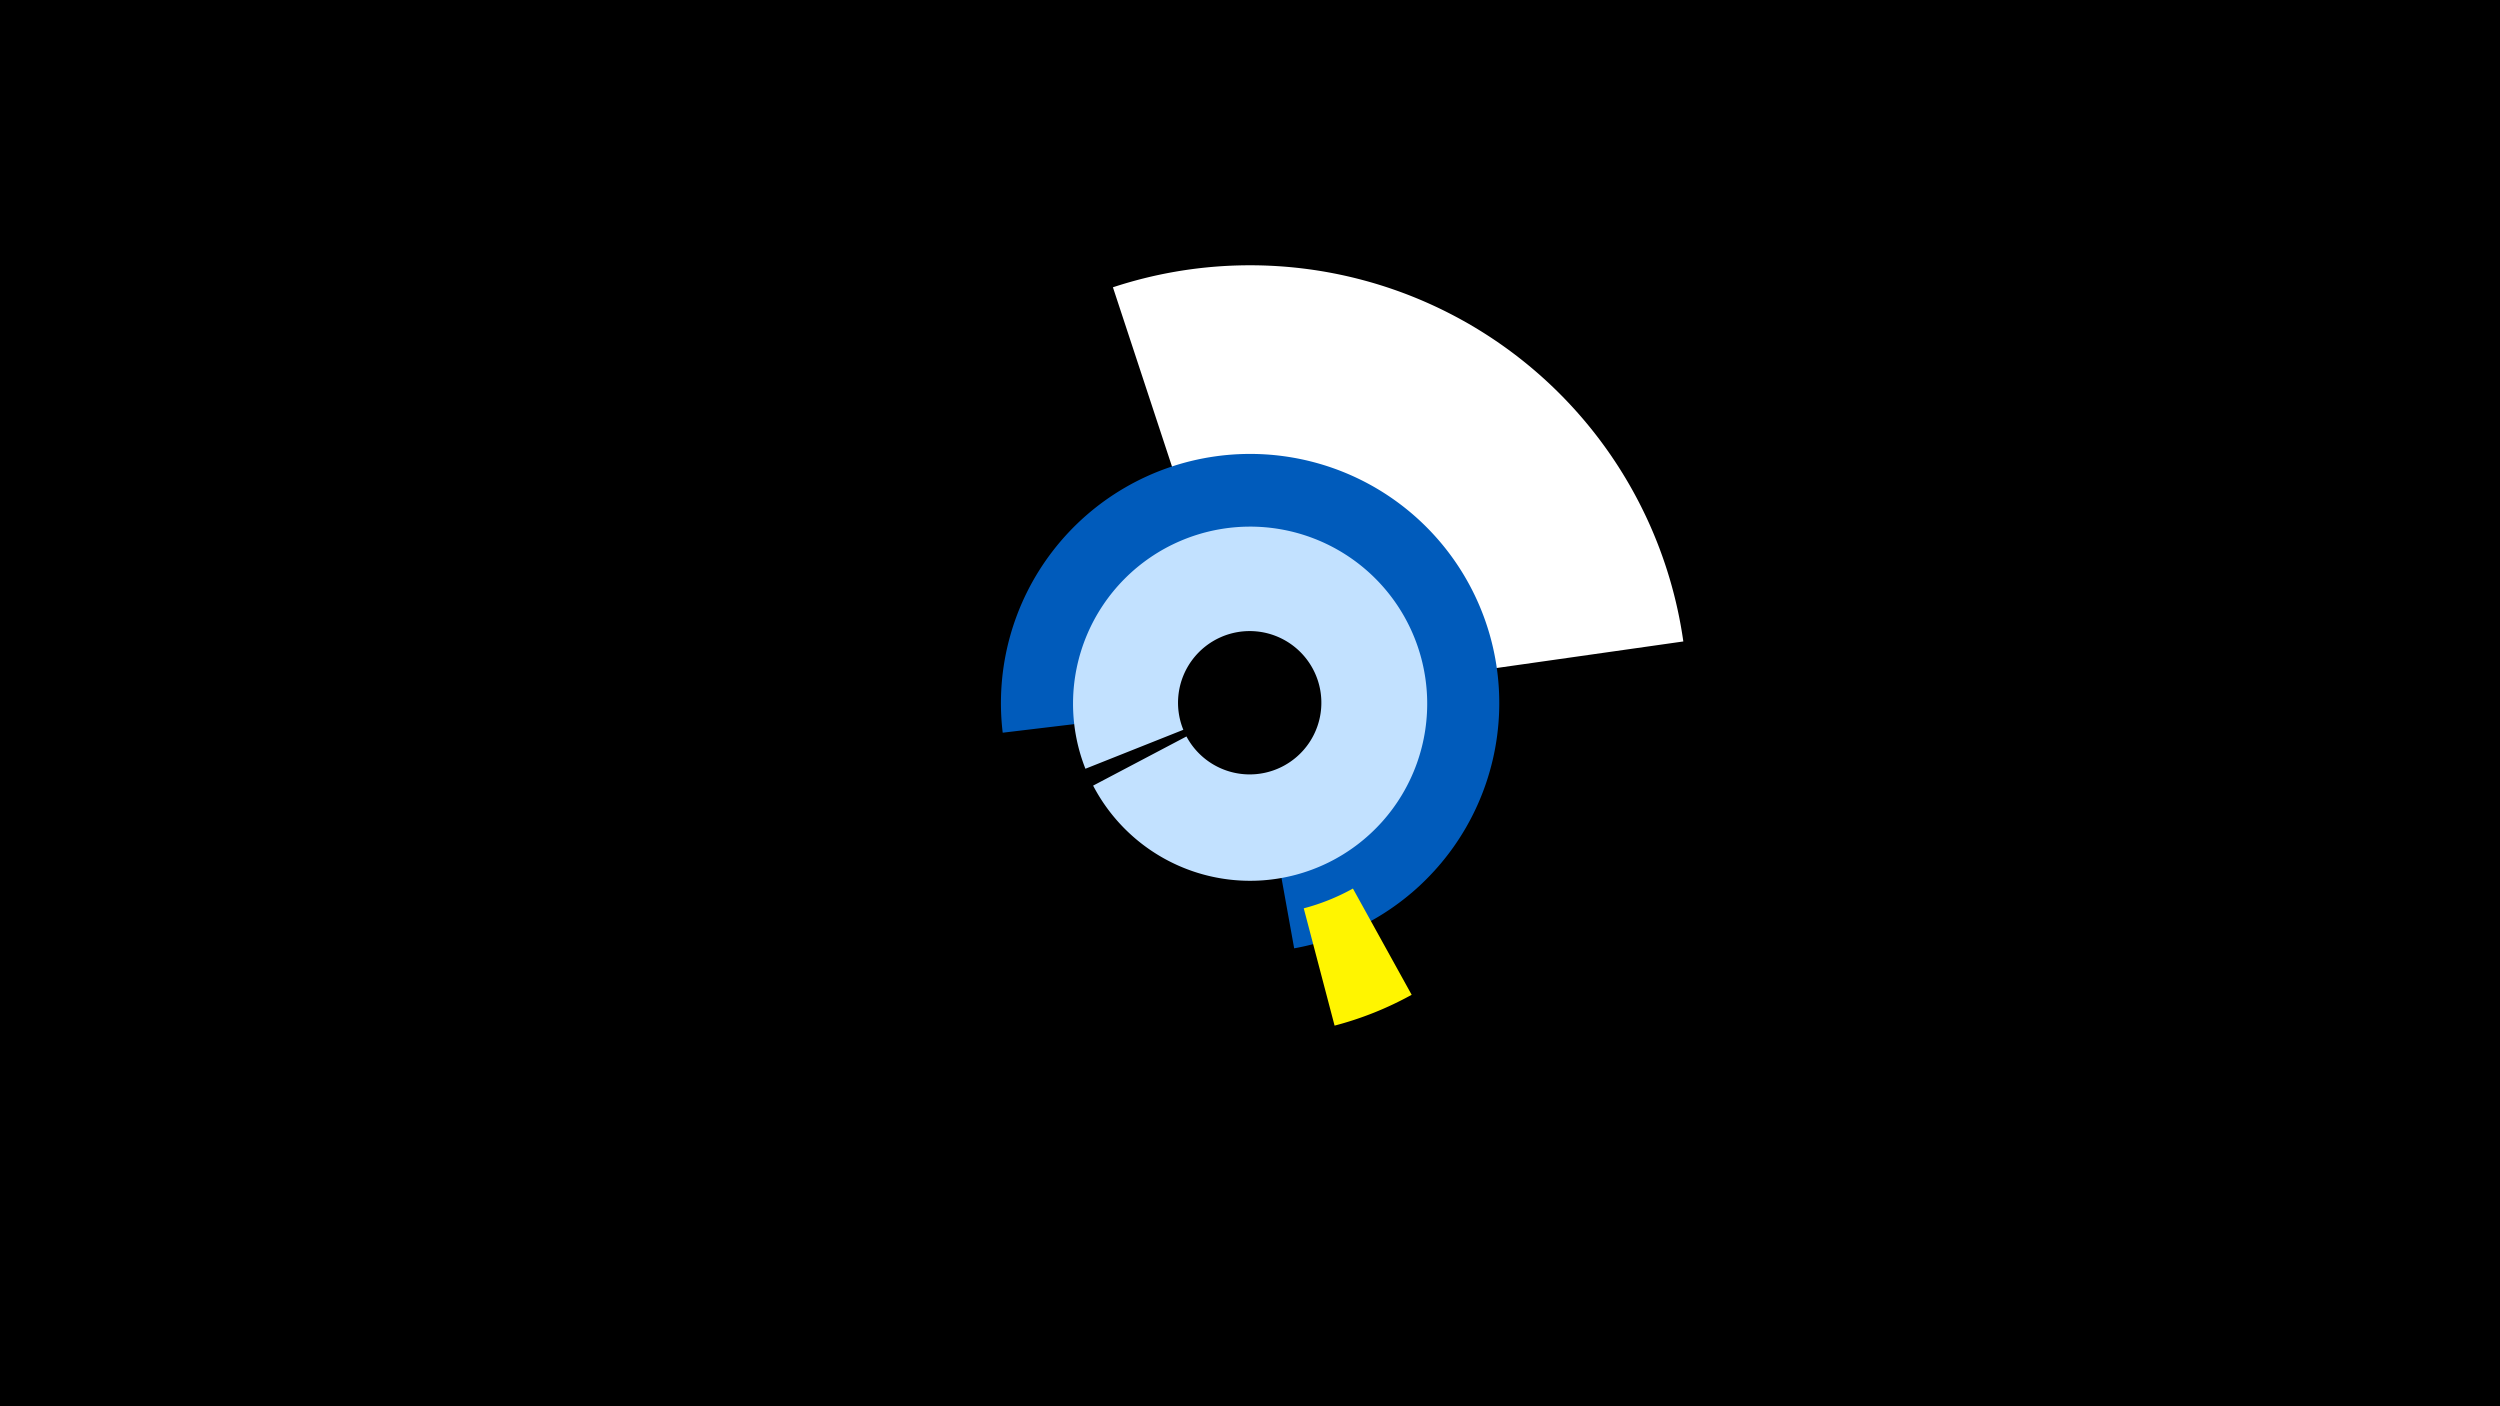 <svg width="1200" height="675" viewBox="-500 -500 1200 675" xmlns="http://www.w3.org/2000/svg"><title>19705-10252302730</title><path d="M-500-500h1200v675h-1200z" fill="#000"/><path d="M34.2-362.1a210.1 210.1 0 0 1 273.8 170l-147 20.9a61.6 61.6 0 0 0-80.3-49.8z" fill="#fff"/><path d="M-18.7-148.3a119.6 119.6 0 1 1 139.9 103.5l-14.3-79.4a38.9 38.9 0 1 0-45.5-33.7z" fill="#005bbb"/><path d="M21-131a85 85 0 1 1 3.7 8.1l44.8-23.6a34.4 34.4 0 1 0-1.5-3.2z" fill="#c2e1ff"/><path d="M177.6-22.5a160.1 160.1 0 0 1-37 14.8l-14.8-56.3a101.8 101.8 0 0 0 23.6-9.5z" fill="#fff500"/></svg>